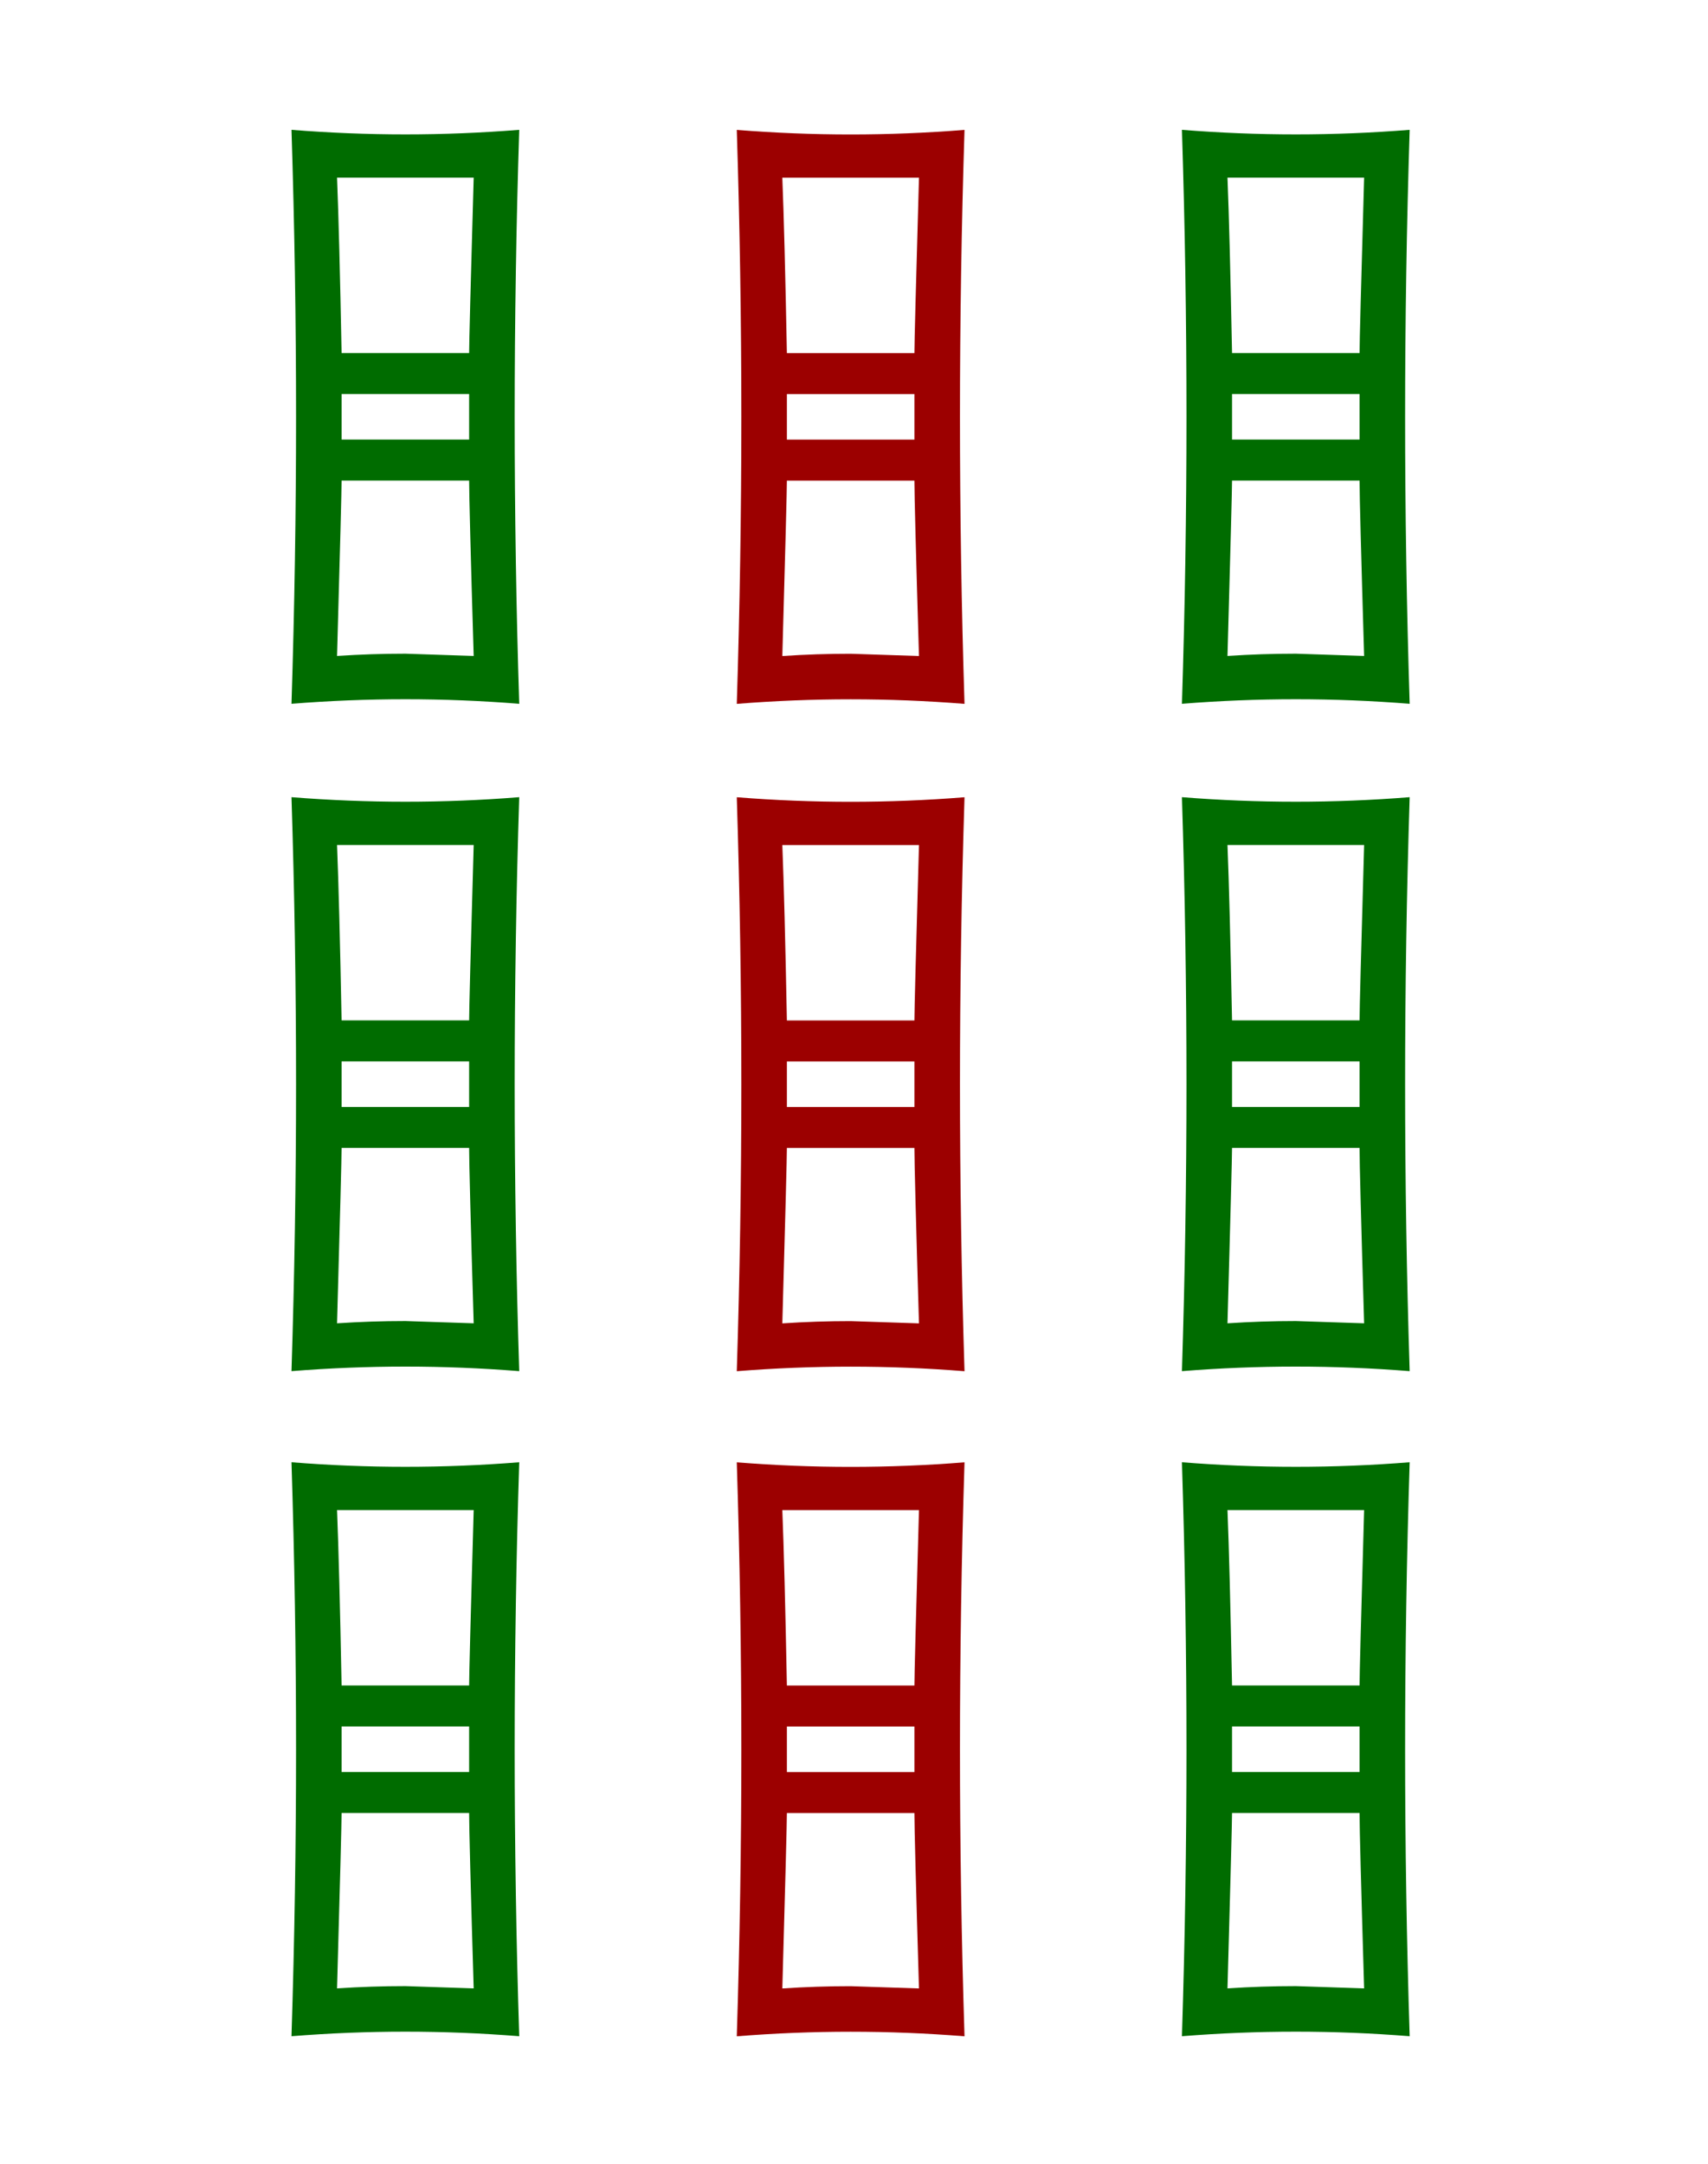 <?xml version="1.0" encoding="UTF-8" standalone="no"?>
<svg xmlns="http://www.w3.org/2000/svg" shape-rendering="geometricPrecision" height="95" width="75" version="1.1"><rect width="100%" fill="#fff" height="100%"/><g transform="translate(-799.46 -429.12)"><g fill="#9c0000" transform="translate(824.64 459.52)"><path d="m17.173 0.503c-1.667-0.133-3.333-0.2-5-0.2-1.667 0-3.333 0.067-5 0.2 0.133-4.2 0.2-8.4 0.2-12.6-0-4.2-0.067-8.4-0.2-12.6 1.667 0.133 3.333 0.2 5 0.2 1.667 0 3.333-0.067 5-0.2-0.133 4.2-0.2 8.4-0.2 12.6-0 4.2 0.067 8.4 0.2 12.6m-2-23.1c-1 0-2 0-3 0h-3c0.067 1.667 0.133 4.233 0.2 7.7h5.6c-0-0.467 0.067-3.033 0.2-7.7m-0.2 11.5v-2h-5.6v2h5.6m0.2 9.5c-0.133-4.467-0.2-7.033-0.2-7.7h-5.6c-0 0.4-0.067 2.967-0.2 7.7 1-0.067 2-0.1 3-0.1l3 0.1m2 60.6c-1.667-0.133-3.333-0.2-5-0.2-1.667-0-3.333 0.067-5 0.2 0.133-4.2 0.2-8.4 0.2-12.6-0-4.2-0.067-8.4-0.2-12.6 1.667 0.133 3.333 0.2 5 0.2 1.667 0 3.333-0.067 5-0.2-0.133 4.2-0.2 8.4-0.2 12.6-0 4.2 0.067 8.4 0.2 12.6m-2-23.1c-1 0-2 0-3 0h-3c0.067 1.667 0.133 4.233 0.2 7.7h5.6c-0-0.467 0.067-3.033 0.2-7.7m-0.2 11.5v-2h-5.6v2h5.6m0.2 9.5c-0.133-4.467-0.2-7.033-0.2-7.7h-5.6c-0 0.4-0.067 2.967-0.2 7.7 1-0.067 2-0.1 3-0.1l3 0.1m2-27.1c-1.667-0.133-3.333-0.2-5-0.2-1.667 0-3.333 0.067-5 0.2 0.133-4.2 0.2-8.4 0.2-12.6-0-4.2-0.067-8.4-0.2-12.6 1.667 0.133 3.333 0.2 5 0.2 1.667 0 3.333-0.067 5-0.2-0.133 4.2-0.2 8.4-0.2 12.6-0 4.2 0.067 8.4 0.2 12.6m-2-23.1c-1 0-2 0-3 0h-3c0.067 1.667 0.133 4.233 0.2 7.7h5.6c-0-0.467 0.067-3.033 0.2-7.7m-0.2 11.5v-2h-5.6v2h5.6m0.2 9.5c-0.133-4.467-0.2-7.033-0.2-7.7h-5.6c-0 0.4-0.067 2.967-0.2 7.7 1-0.067 2-0.1 3-0.1l3 0.1" fill="#9c0000"/></g><path d="m861.36 460.02c-1.667-0.133-3.333-0.2-5-0.2-1.667 0-3.333 0.067-5 0.2 0.133-4.2 0.2-8.4 0.2-12.6-0-4.2-0.067-8.4-0.2-12.6 1.667 0.133 3.333 0.2 5 0.2 1.667 0 3.333-0.067 5-0.2-0.133 4.2-0.2 8.4-0.2 12.6-0 4.2 0.067 8.4 0.2 12.6m-2-23.1c-1 0-2 0-3 0h-3c0.067 1.667 0.133 4.233 0.2 7.7h5.6c-0-0.467 0.067-3.033 0.2-7.7m-0.2 11.5v-2h-5.6v2h5.6m0.2 9.5c-0.133-4.467-0.2-7.033-0.2-7.7h-5.6c-0 0.4-0.067 2.967-0.2 7.7 1-0.067 2-0.1 3-0.1l3 0.1m-37.1 2.1c-1.667-0.133-3.333-0.2-5-0.2-1.667 0-3.333 0.067-5 0.2 0.133-4.2 0.2-8.4 0.2-12.6-0-4.2-0.067-8.4-0.2-12.6 1.667 0.133 3.333 0.2 5 0.2 1.667 0 3.333-0.067 5-0.2-0.133 4.2-0.2 8.4-0.2 12.6-0 4.2 0.067 8.4 0.2 12.6m-2-23.1c-1 0-2 0-3 0h-3c0.067 1.667 0.133 4.233 0.2 7.7h5.6c-0-0.467 0.067-3.033 0.2-7.7m-0.2 11.5v-2h-5.6v2h5.6m0.2 9.5c-0.133-4.467-0.2-7.033-0.2-7.7h-5.6c-0 0.4-0.067 2.967-0.2 7.7 1-0.067 2-0.1 3-0.1l3 0.1m41.1 60.6c-1.667-0.133-3.333-0.2-5-0.2-1.667-0-3.333 0.067-5 0.2 0.133-4.2 0.2-8.4 0.2-12.6-0-4.2-0.067-8.4-0.2-12.6 1.667 0.133 3.333 0.2 5 0.2 1.667 0 3.333-0.067 5-0.2-0.133 4.2-0.2 8.4-0.2 12.6-0 4.2 0.067 8.4 0.2 12.6m-2-23.1c-1 0-2 0-3 0h-3c0.067 1.667 0.133 4.233 0.2 7.7h5.6c-0-0.467 0.067-3.033 0.2-7.7m-0.2 11.5v-2h-5.6v2h5.6m0.2 9.5c-0.133-4.467-0.2-7.033-0.2-7.7h-5.6c-0 0.4-0.067 2.967-0.2 7.7 1-0.067 2-0.1 3-0.1l3 0.1m2-27.1c-1.667-0.133-3.333-0.2-5-0.2-1.667 0-3.333 0.067-5 0.2 0.133-4.2 0.2-8.4 0.2-12.6-0-4.2-0.067-8.4-0.2-12.6 1.667 0.133 3.333 0.2 5 0.2 1.667 0 3.333-0.067 5-0.2-0.133 4.2-0.2 8.4-0.2 12.6-0 4.2 0.067 8.4 0.2 12.6m-2-23.1c-1 0-2 0-3 0h-3c0.067 1.667 0.133 4.233 0.2 7.7h5.6c-0-0.467 0.067-3.033 0.2-7.7m-0.2 11.5v-2h-5.6v2h5.6m0.2 9.5c-0.133-4.467-0.2-7.033-0.2-7.7h-5.6c-0 0.4-0.067 2.967-0.2 7.7 1-0.067 2-0.1 3-0.1l3 0.1m-37.1 31.3c-1.667-0.133-3.333-0.2-5-0.2-1.667-0-3.333 0.067-5 0.2 0.133-4.2 0.2-8.4 0.2-12.6-0-4.2-0.067-8.4-0.2-12.6 1.667 0.133 3.333 0.2 5 0.2 1.667 0 3.333-0.067 5-0.2-0.133 4.2-0.2 8.4-0.2 12.6-0 4.2 0.067 8.4 0.2 12.6m-2-23.1c-1 0-2 0-3 0h-3c0.067 1.667 0.133 4.233 0.2 7.7h5.6c-0-0.467 0.067-3.033 0.2-7.7m-0.2 11.5v-2h-5.6v2h5.6m0.2 9.5c-0.133-4.467-0.2-7.033-0.2-7.7h-5.6c-0 0.4-0.067 2.967-0.2 7.7 1-0.067 2-0.1 3-0.1l3 0.1m2-27.1c-1.667-0.133-3.333-0.2-5-0.2-1.667 0-3.333 0.067-5 0.2 0.133-4.2 0.2-8.4 0.2-12.6-0-4.2-0.067-8.4-0.2-12.6 1.667 0.133 3.333 0.2 5 0.2 1.667 0 3.333-0.067 5-0.2-0.133 4.2-0.2 8.4-0.2 12.6-0 4.2 0.067 8.4 0.2 12.6m-2-23.1c-1 0-2 0-3 0h-3c0.067 1.667 0.133 4.233 0.2 7.7h5.6c-0-0.467 0.067-3.033 0.2-7.7m-0.2 11.5v-2h-5.6v2h5.6m0.2 9.5c-0.133-4.467-0.2-7.033-0.2-7.7h-5.6c-0 0.4-0.067 2.967-0.2 7.7 1-0.067 2-0.1 3-0.1l3 0.1" fill="#006c00"/></g></svg>

